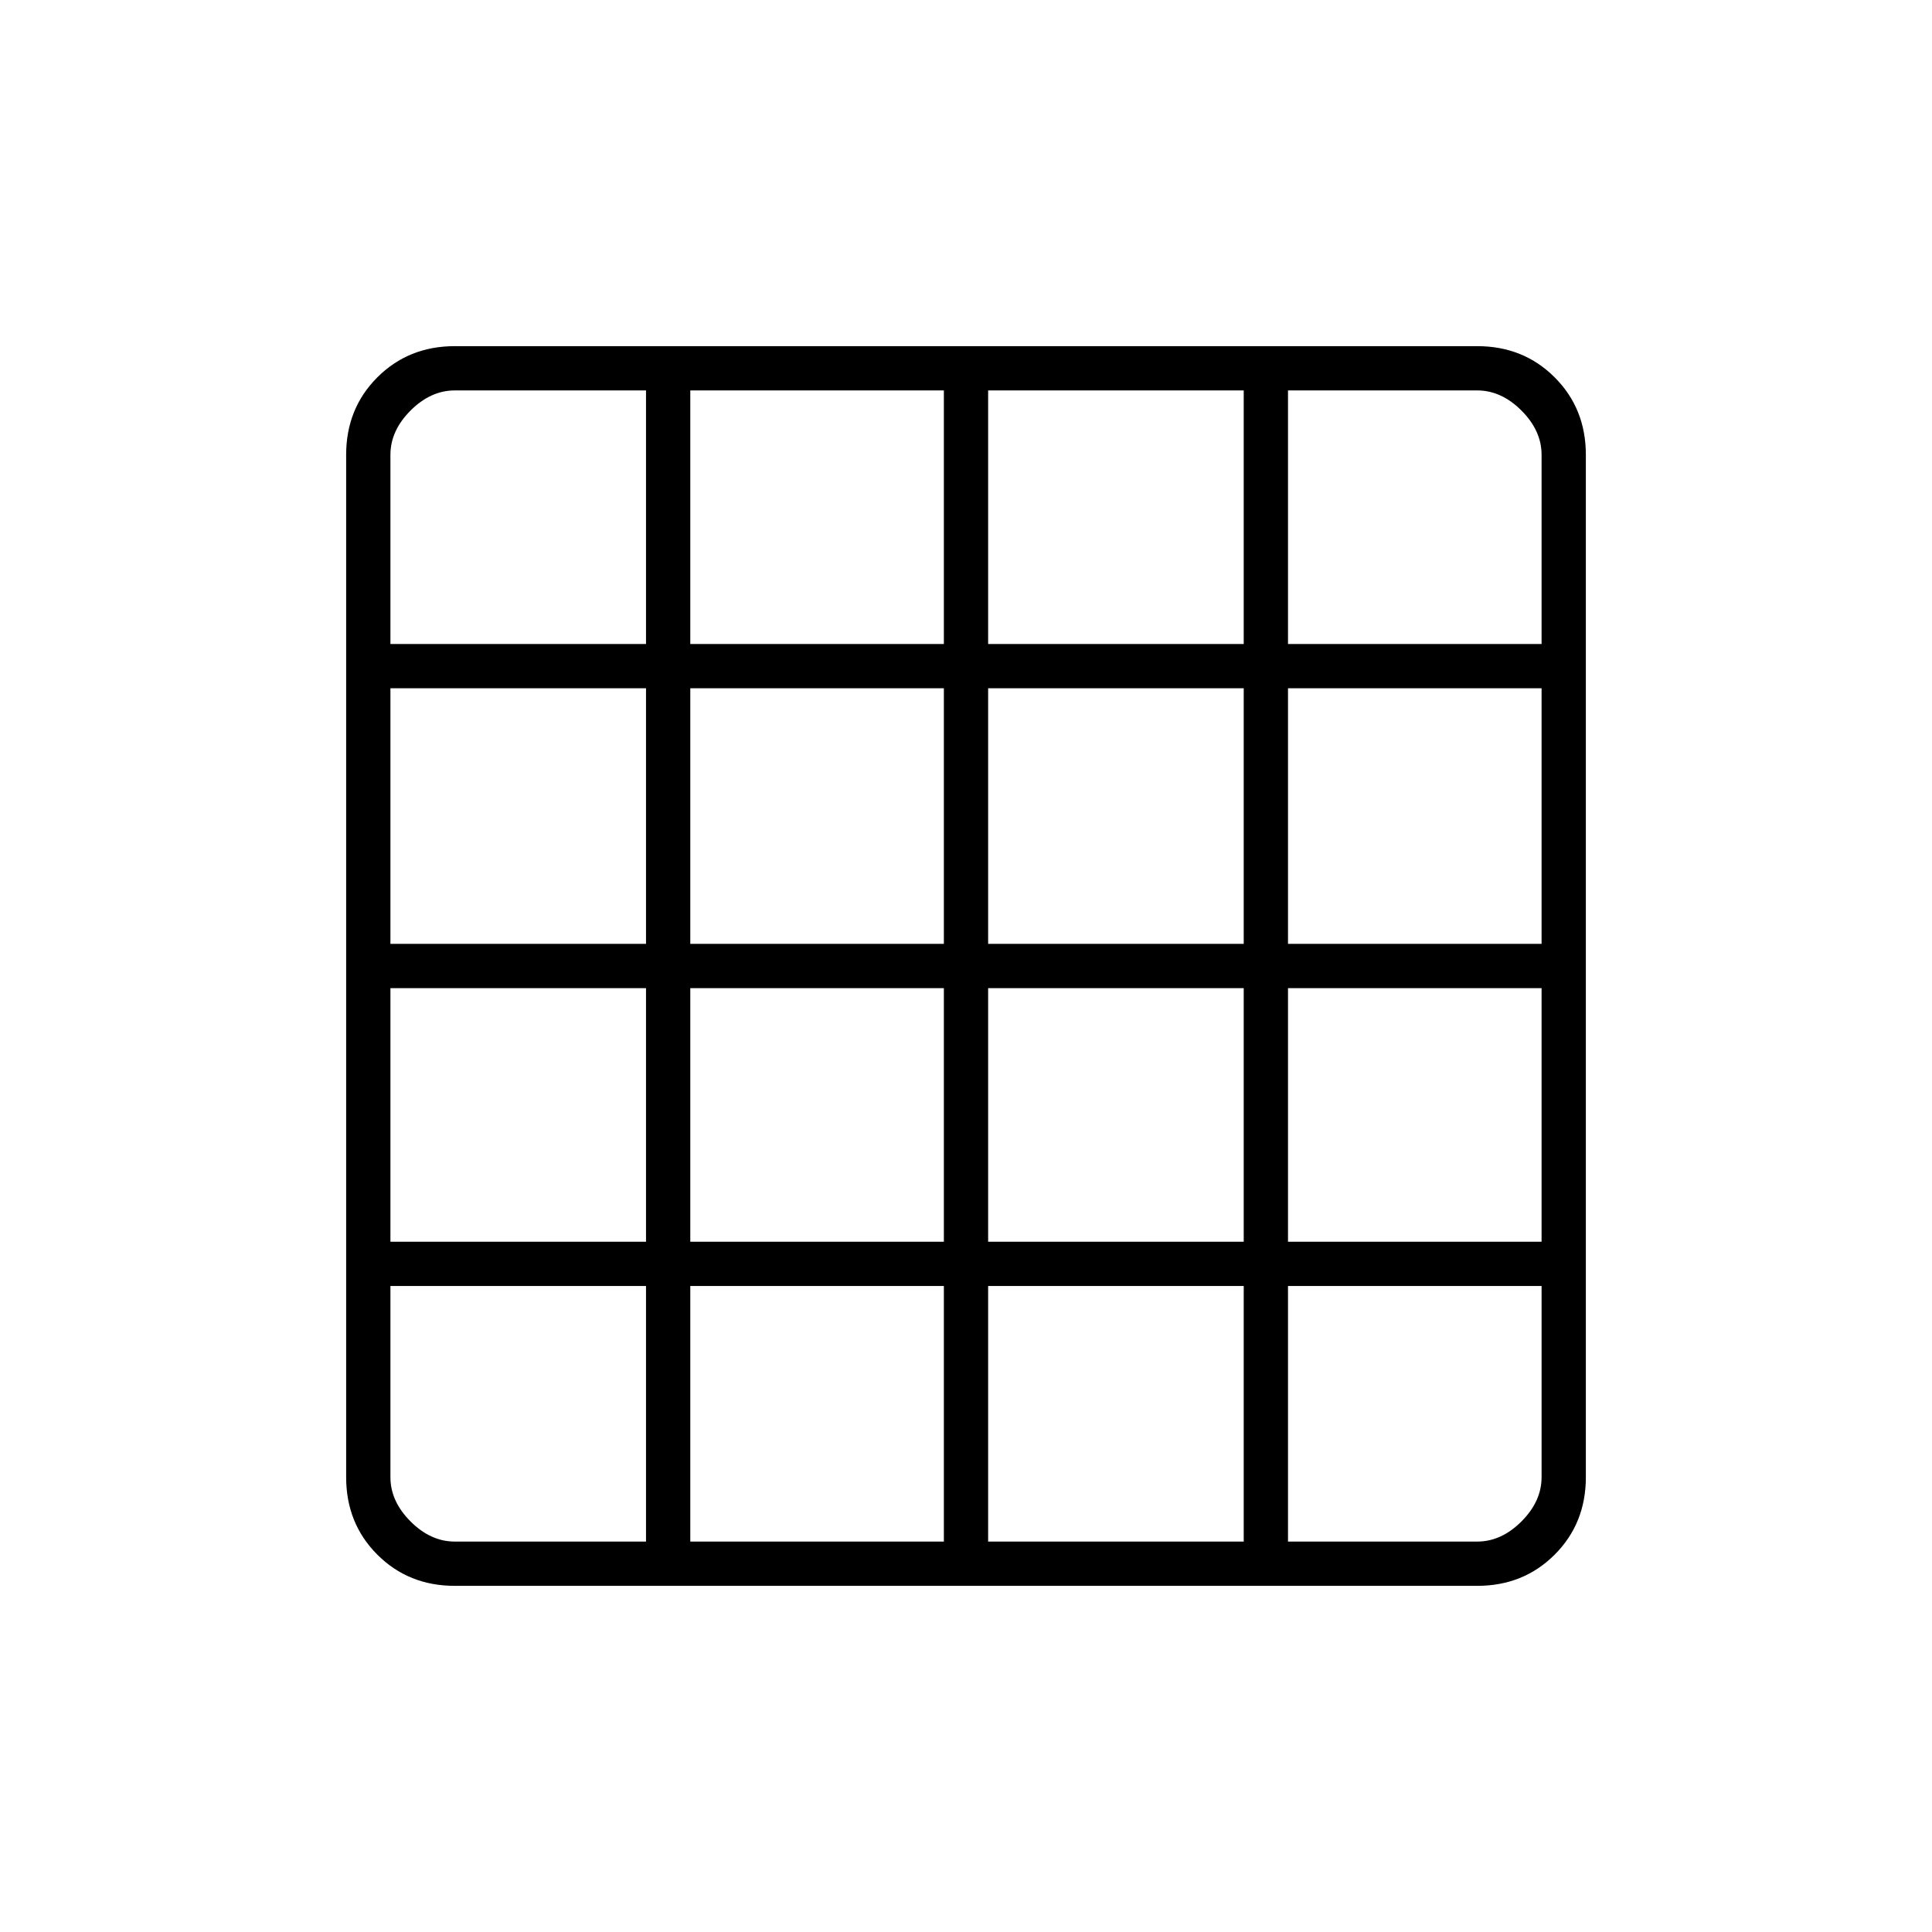 <svg xmlns="http://www.w3.org/2000/svg" width="48" height="48" viewBox="0 0 48 48"><path d="M11.3 38.3h4.75v-6.35H9.7v4.75q0 .6.5 1.1.5.5 1.1.5Zm5.85 0h6.3v-6.35h-6.3Zm7.4 0h6.35v-6.35h-6.35Zm7.45 0h4.7q.6 0 1.1-.5.5-.5.5-1.1v-4.75H32ZM9.7 16h6.35V9.7H11.3q-.6 0-1.1.5-.5.5-.5 1.1Zm0 7.45h6.35V17.1H9.7Zm0 7.4h6.35v-6.3H9.7ZM17.15 16h6.3V9.7h-6.3Zm0 7.45h6.3V17.1h-6.3Zm0 7.4h6.3v-6.3h-6.3ZM24.55 16h6.35V9.7h-6.35Zm0 7.45h6.35V17.1h-6.35Zm0 7.4h6.35v-6.3h-6.35ZM32 16h6.3v-4.7q0-.6-.5-1.1-.5-.5-1.1-.5H32Zm0 7.45h6.3V17.1H32Zm0 7.4h6.3v-6.3H32ZM11.3 39.4q-1.15 0-1.925-.775Q8.6 37.85 8.6 36.7V11.3q0-1.15.775-1.925Q10.15 8.6 11.3 8.6h25.4q1.15 0 1.925.775.775.775.775 1.925v25.4q0 1.15-.775 1.925-.775.775-1.925.775Z"/></svg>